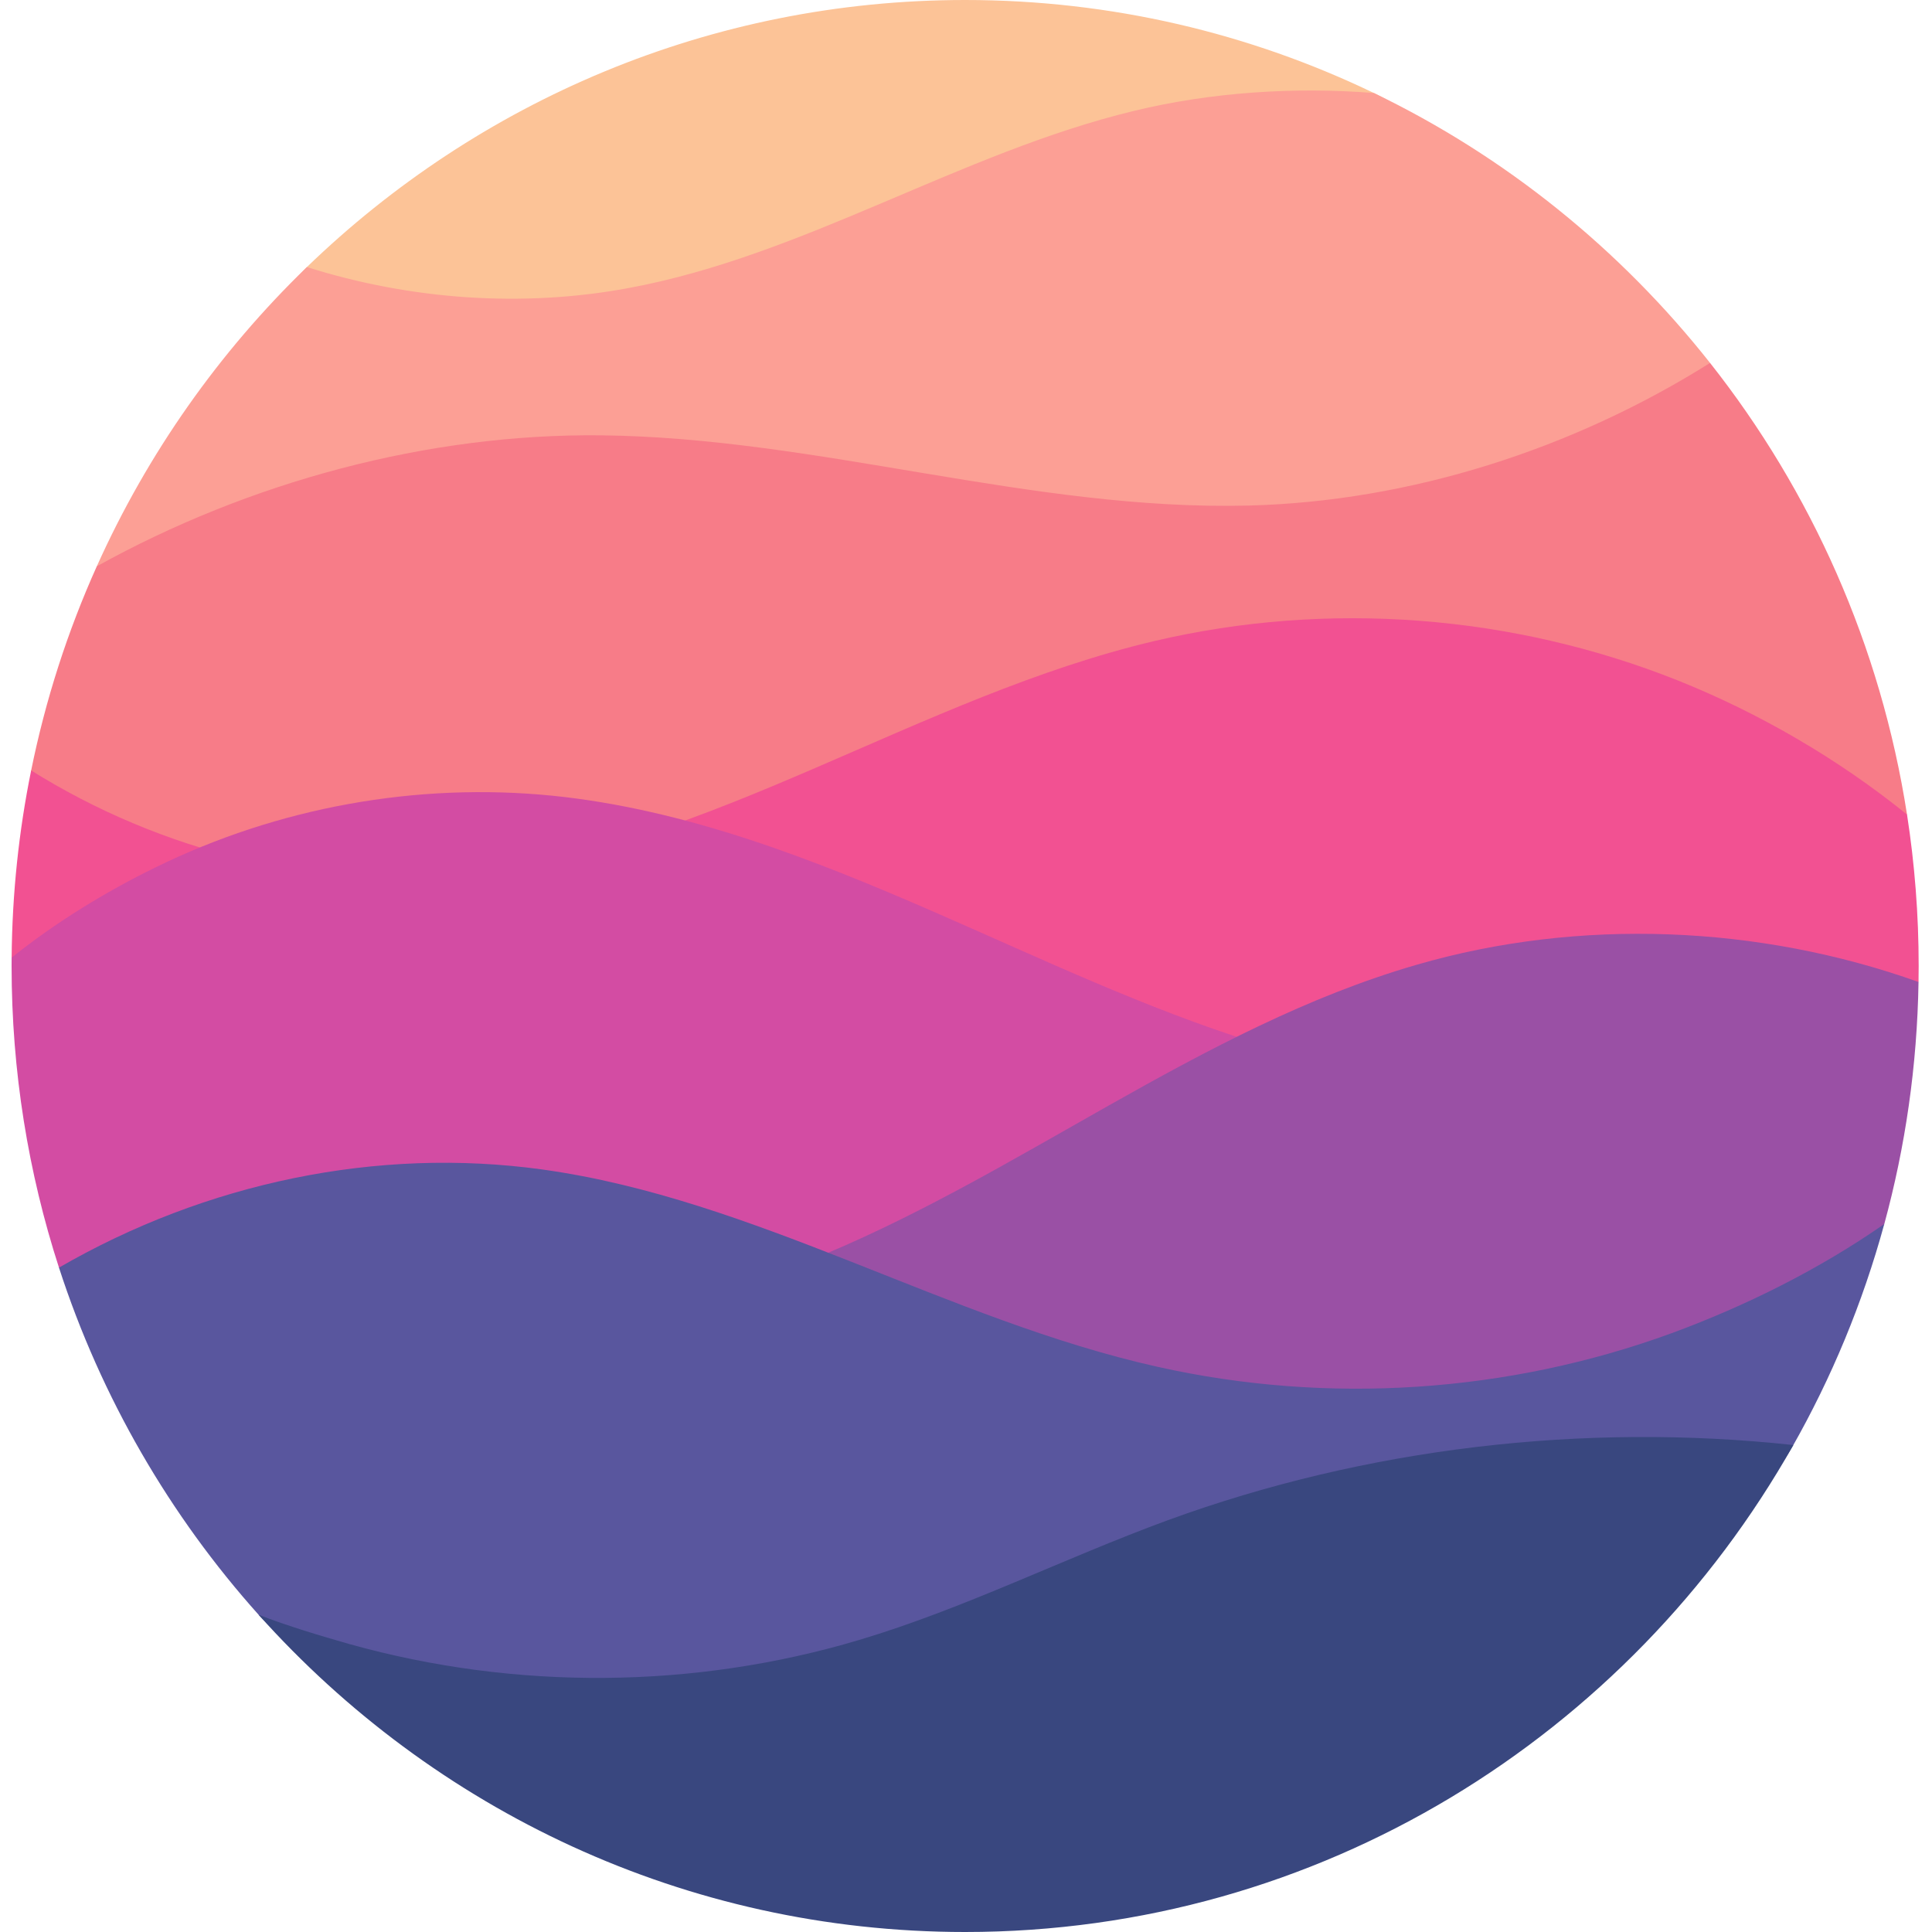 <svg xmlns="http://www.w3.org/2000/svg" width="40" height="40" viewBox="0 0 40 40">
  <g fill="none" transform="translate(.24)">
    <path fill="#FCC397" d="M28.207,1.927 C25.641,0.691 22.771,1.95399252e-14 19.742,1.95399252e-14 C14.457,1.95399252e-14 9.658,2.104 6.114,5.529 C2.347,9.171 34.874,5.137 28.207,1.927 Z"/>
    <path fill="#FC9F95" d="M35.165,7.514 C35.187,7.543 33.555,9.753 28.648,10.381 C18.743,11.648 1.738,11.782 1.764,11.725 C2.816,9.383 4.3,7.283 6.114,5.529 C8.251,6.205 10.577,6.374 12.778,5.963 C16.411,5.29 19.643,3.163 23.237,2.296 C24.832,1.908 26.57,1.795 28.206,1.926 C30.926,3.236 33.303,5.157 35.165,7.514 Z"/>
    <path fill="#F77C88" d="M39.243,16.867 C39.255,16.948 16.908,19.076 6.02,18.455 C2.472,18.253 0.379,16.08 0.403,15.962 C0.702,14.483 1.162,13.064 1.764,11.725 C4.91,9.98 8.61,8.974 12.199,9.013 C16.699,9.06 21.114,10.58 25.614,10.467 C28.956,10.381 32.325,9.3 35.165,7.514 C37.258,10.164 38.699,13.364 39.243,16.867 Z"/>
    <path fill="#F25192" d="M39.484,20 C39.484,20.111 39.481,20.332 39.481,20.332 C39.481,20.332 33.274,21.918 25.28,21.823 C14.084,21.691 0,19.861 0.001,19.828 C0.012,18.501 0.15,17.204 0.405,15.951 C3.087,17.628 6.341,18.449 9.472,18.103 C11.962,17.83 14.327,16.897 16.633,15.903 C18.939,14.91 21.232,13.843 23.669,13.27 C27.249,12.43 31.079,12.723 34.502,14.09 C36.167,14.755 37.82,15.712 39.243,16.865 C39.401,17.886 39.484,18.933 39.484,20 Z"/>
    <path fill="#D34CA3" d="M17.095,26.494 C11.172,27.602 1.007,26.324 0.981,26.245 C0.345,24.28 5.32907052e-15,22.181 5.32907052e-15,20 C5.32907052e-15,19.942 0,19.885 0.001,19.827 C0.9,19.105 1.95,18.461 2.975,17.961 C5.511,16.714 8.389,16.194 11.194,16.474 C13.967,16.754 16.614,17.794 19.176,18.914 C21.335,19.857 23.48,20.877 25.72,21.581 C25.94,21.65 23.615,25.274 17.095,26.494 Z"/>
    <path fill="#9A50A5" d="M38.772,25.343 C38.358,26.05 34.424,28.434 29.092,28.842 C22.032,29.383 13.692,27.221 16.459,26.121 C20.815,24.387 24.592,21.274 29.092,19.974 C32.454,18.998 36.181,19.153 39.481,20.331 C39.453,22.064 39.208,23.744 38.772,25.343 Z"/>
    <path fill="#59569E" d="M36.861,29.968 C33.452,35.964 8.728,37.467 5.116,33.434 C3.278,31.381 1.855,28.939 0.981,26.245 C4.018,24.487 7.572,23.74 10.988,24.213 C15.409,24.827 19.371,27.327 23.733,28.3 C27.255,29.087 30.986,28.84 34.376,27.6 C35.909,27.035 37.428,26.278 38.772,25.342 C38.325,26.978 37.679,28.529 36.861,29.968 Z"/>
    <path fill="#39477F" d="M36.889,29.918 C33.488,35.941 27.083,40 19.742,40 C13.942,40 8.726,37.466 5.114,33.432 C5.714,33.664 6.384,33.865 6.999,34.04 C10.435,35 14.133,34.973 17.55,33.953 C19.737,33.3 21.794,32.26 23.942,31.473 C28.041,29.976 32.553,29.448 36.889,29.918 L36.889,29.918 Z"/>
  </g>
</svg>
